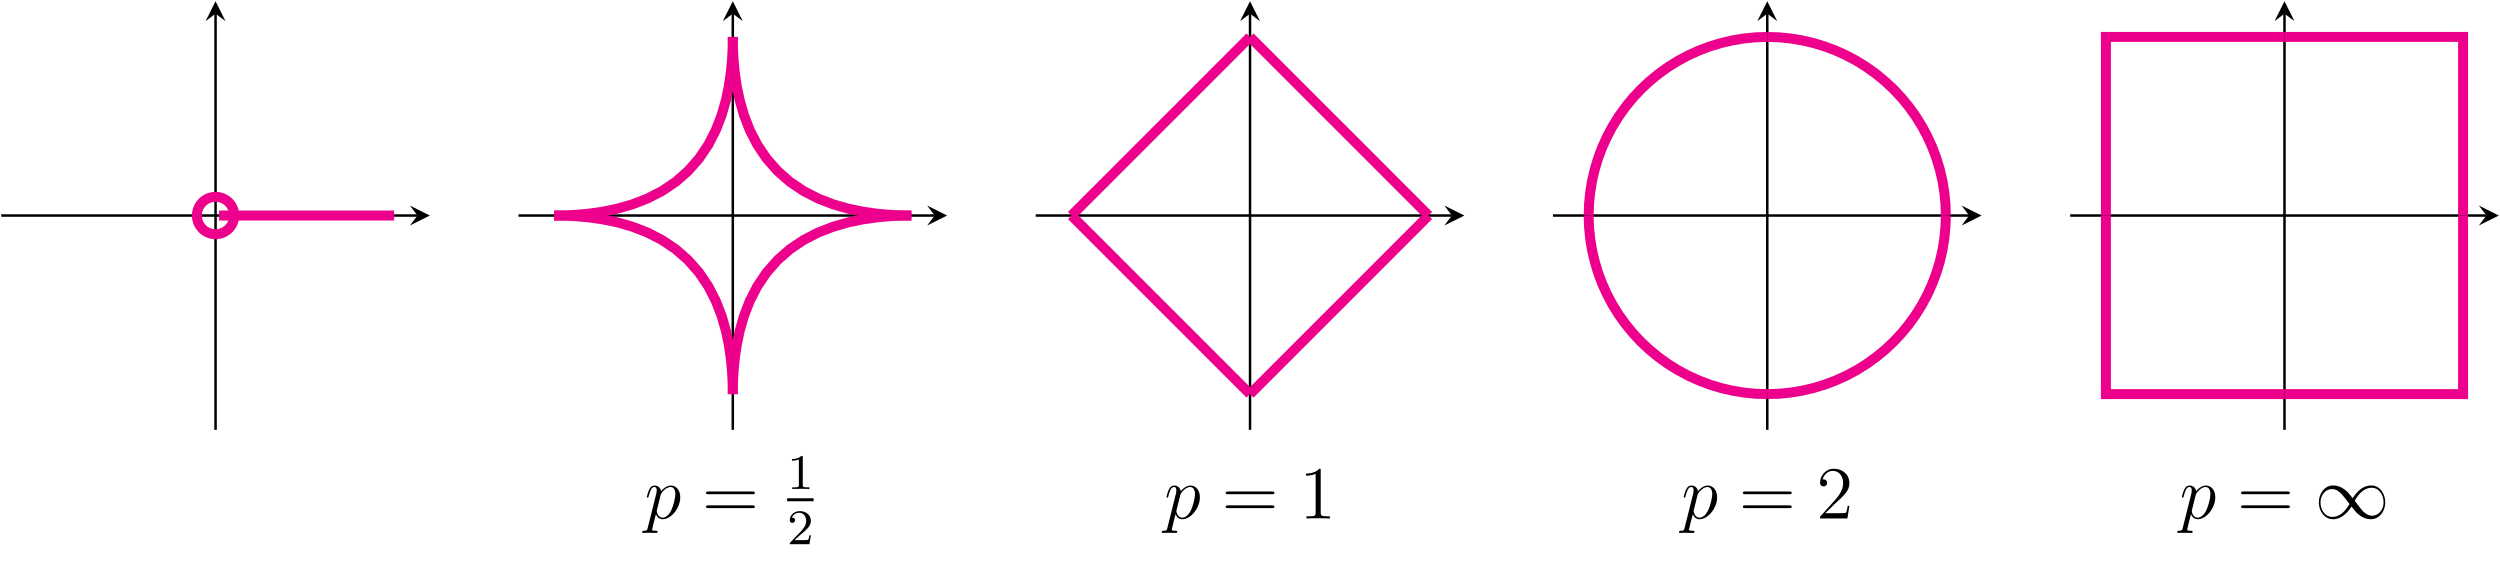 <?xml version="1.0" encoding="UTF-8"?>
<svg xmlns="http://www.w3.org/2000/svg" xmlns:xlink="http://www.w3.org/1999/xlink" width="399.86pt" height="91.03pt" viewBox="0 0 399.86 91.03" version="1.1">
<defs>
<g>
<symbol overflow="visible" id="glyph0-0">
<path style="stroke:none;" d=""/>
</symbol>
<symbol overflow="visible" id="glyph0-1">
<path style="stroke:none;" d="M 0.516 1.516 C 0.438 1.875 0.375 1.969 -0.109 1.969 C -0.25 1.969 -0.375 1.969 -0.375 2.203 C -0.375 2.219 -0.359 2.312 -0.234 2.312 C -0.078 2.312 0.094 2.297 0.25 2.297 L 0.766 2.297 C 1.016 2.297 1.625 2.312 1.875 2.312 C 1.953 2.312 2.094 2.312 2.094 2.109 C 2.094 1.969 2.016 1.969 1.812 1.969 C 1.25 1.969 1.219 1.891 1.219 1.797 C 1.219 1.656 1.75 -0.406 1.828 -0.688 C 1.953 -0.344 2.281 0.125 2.906 0.125 C 4.25 0.125 5.719 -1.641 5.719 -3.391 C 5.719 -4.5 5.094 -5.266 4.203 -5.266 C 3.438 -5.266 2.781 -4.531 2.656 -4.359 C 2.562 -4.953 2.094 -5.266 1.609 -5.266 C 1.266 -5.266 0.984 -5.109 0.766 -4.656 C 0.547 -4.219 0.375 -3.484 0.375 -3.438 C 0.375 -3.391 0.438 -3.328 0.516 -3.328 C 0.609 -3.328 0.625 -3.344 0.688 -3.625 C 0.875 -4.328 1.094 -5.031 1.578 -5.031 C 1.859 -5.031 1.953 -4.844 1.953 -4.484 C 1.953 -4.203 1.906 -4.078 1.859 -3.859 Z M 2.578 -3.734 C 2.672 -4.062 3 -4.406 3.188 -4.578 C 3.328 -4.703 3.719 -5.031 4.172 -5.031 C 4.703 -5.031 4.938 -4.5 4.938 -3.891 C 4.938 -3.312 4.609 -1.953 4.297 -1.344 C 4 -0.688 3.453 -0.125 2.906 -0.125 C 2.094 -0.125 1.953 -1.141 1.953 -1.188 C 1.953 -1.234 1.984 -1.328 2 -1.391 Z M 2.578 -3.734 "/>
</symbol>
<symbol overflow="visible" id="glyph1-0">
<path style="stroke:none;" d=""/>
</symbol>
<symbol overflow="visible" id="glyph1-1">
<path style="stroke:none;" d="M 8.062 -3.875 C 8.234 -3.875 8.453 -3.875 8.453 -4.094 C 8.453 -4.312 8.25 -4.312 8.062 -4.312 L 1.031 -4.312 C 0.859 -4.312 0.641 -4.312 0.641 -4.094 C 0.641 -3.875 0.844 -3.875 1.031 -3.875 Z M 8.062 -1.656 C 8.234 -1.656 8.453 -1.656 8.453 -1.859 C 8.453 -2.094 8.25 -2.094 8.062 -2.094 L 1.031 -2.094 C 0.859 -2.094 0.641 -2.094 0.641 -1.875 C 0.641 -1.656 0.844 -1.656 1.031 -1.656 Z M 8.062 -1.656 "/>
</symbol>
<symbol overflow="visible" id="glyph1-2">
<path style="stroke:none;" d="M 3.438 -7.656 C 3.438 -7.938 3.438 -7.953 3.203 -7.953 C 2.922 -7.625 2.312 -7.188 1.094 -7.188 L 1.094 -6.844 C 1.359 -6.844 1.953 -6.844 2.625 -7.141 L 2.625 -0.922 C 2.625 -0.484 2.578 -0.344 1.531 -0.344 L 1.156 -0.344 L 1.156 0 C 1.484 -0.031 2.641 -0.031 3.031 -0.031 C 3.438 -0.031 4.578 -0.031 4.906 0 L 4.906 -0.344 L 4.531 -0.344 C 3.484 -0.344 3.438 -0.484 3.438 -0.922 Z M 3.438 -7.656 "/>
</symbol>
<symbol overflow="visible" id="glyph1-3">
<path style="stroke:none;" d="M 5.266 -2.016 L 5 -2.016 C 4.953 -1.812 4.859 -1.141 4.75 -0.953 C 4.656 -0.844 3.984 -0.844 3.625 -0.844 L 1.406 -0.844 C 1.734 -1.125 2.469 -1.891 2.766 -2.172 C 4.594 -3.844 5.266 -4.469 5.266 -5.656 C 5.266 -7.031 4.172 -7.953 2.781 -7.953 C 1.406 -7.953 0.578 -6.766 0.578 -5.734 C 0.578 -5.125 1.109 -5.125 1.141 -5.125 C 1.406 -5.125 1.703 -5.312 1.703 -5.688 C 1.703 -6.031 1.484 -6.25 1.141 -6.25 C 1.047 -6.25 1.016 -6.25 0.984 -6.234 C 1.203 -7.047 1.859 -7.609 2.625 -7.609 C 3.641 -7.609 4.266 -6.75 4.266 -5.656 C 4.266 -4.641 3.688 -3.75 3 -2.984 L 0.578 -0.281 L 0.578 0 L 4.953 0 Z M 5.266 -2.016 "/>
</symbol>
<symbol overflow="visible" id="glyph2-0">
<path style="stroke:none;" d=""/>
</symbol>
<symbol overflow="visible" id="glyph2-1">
<path style="stroke:none;" d="M 2.5 -5.078 C 2.5 -5.297 2.484 -5.297 2.266 -5.297 C 1.938 -4.984 1.516 -4.797 0.766 -4.797 L 0.766 -4.531 C 0.984 -4.531 1.406 -4.531 1.875 -4.734 L 1.875 -0.656 C 1.875 -0.359 1.844 -0.266 1.094 -0.266 L 0.812 -0.266 L 0.812 0 C 1.141 -0.031 1.828 -0.031 2.188 -0.031 C 2.547 -0.031 3.234 -0.031 3.562 0 L 3.562 -0.266 L 3.281 -0.266 C 2.531 -0.266 2.5 -0.359 2.5 -0.656 Z M 2.5 -5.078 "/>
</symbol>
<symbol overflow="visible" id="glyph2-2">
<path style="stroke:none;" d="M 2.25 -1.625 C 2.375 -1.75 2.703 -2.016 2.844 -2.125 C 3.328 -2.578 3.797 -3.016 3.797 -3.734 C 3.797 -4.688 3 -5.297 2.016 -5.297 C 1.047 -5.297 0.422 -4.578 0.422 -3.859 C 0.422 -3.469 0.734 -3.422 0.844 -3.422 C 1.016 -3.422 1.266 -3.531 1.266 -3.844 C 1.266 -4.25 0.859 -4.25 0.766 -4.25 C 1 -4.844 1.531 -5.031 1.922 -5.031 C 2.656 -5.031 3.047 -4.406 3.047 -3.734 C 3.047 -2.906 2.469 -2.297 1.516 -1.344 L 0.516 -0.297 C 0.422 -0.219 0.422 -0.203 0.422 0 L 3.562 0 L 3.797 -1.422 L 3.547 -1.422 C 3.531 -1.266 3.469 -0.875 3.375 -0.719 C 3.328 -0.656 2.719 -0.656 2.594 -0.656 L 1.172 -0.656 Z M 2.25 -1.625 "/>
</symbol>
<symbol overflow="visible" id="glyph3-0">
<path style="stroke:none;" d=""/>
</symbol>
<symbol overflow="visible" id="glyph3-1">
<path style="stroke:none;" d="M 6.078 -3.234 C 5.422 -4.047 5.281 -4.234 4.906 -4.531 C 4.25 -5.062 3.578 -5.281 2.969 -5.281 C 1.562 -5.281 0.656 -3.969 0.656 -2.562 C 0.656 -1.188 1.547 0.125 2.922 0.125 C 4.297 0.125 5.281 -0.953 5.875 -1.906 C 6.516 -1.094 6.656 -0.922 7.031 -0.625 C 7.703 -0.078 8.359 0.125 8.984 0.125 C 10.375 0.125 11.281 -1.188 11.281 -2.578 C 11.281 -3.953 10.406 -5.281 9.031 -5.281 C 7.656 -5.281 6.656 -4.203 6.078 -3.234 Z M 6.391 -2.828 C 6.875 -3.688 7.75 -4.906 9.109 -4.906 C 10.375 -4.906 11.016 -3.656 11.016 -2.578 C 11.016 -1.406 10.219 -0.438 9.172 -0.438 C 8.469 -0.438 7.938 -0.938 7.688 -1.188 C 7.391 -1.516 7.109 -1.891 6.391 -2.828 Z M 5.562 -2.312 C 5.062 -1.453 4.188 -0.25 2.828 -0.25 C 1.562 -0.25 0.922 -1.5 0.922 -2.562 C 0.922 -3.734 1.719 -4.703 2.766 -4.703 C 3.469 -4.703 4 -4.203 4.25 -3.953 C 4.547 -3.641 4.828 -3.266 5.562 -2.312 Z M 5.562 -2.312 "/>
</symbol>
</g>
<clipPath id="clip1">
  <path d="M 12 11 L 68.754 11 L 68.754 58 L 12 58 Z M 12 11 "/>
</clipPath>
<clipPath id="clip2">
  <path d="M 94 0.195 L 151.484 0.195 L 151.484 58 L 94 58 Z M 94 0.195 "/>
</clipPath>
<clipPath id="clip3">
  <path d="M 82.93 0.195 L 140 0.195 L 140 58 L 82.93 58 Z M 82.93 0.195 "/>
</clipPath>
<clipPath id="clip4">
  <path d="M 94 11 L 151.484 11 L 151.484 68.75 L 94 68.75 Z M 94 11 "/>
</clipPath>
<clipPath id="clip5">
  <path d="M 82.93 11 L 140 11 L 140 68.75 L 82.93 68.75 Z M 82.93 11 "/>
</clipPath>
<clipPath id="clip6">
  <path d="M 177 0.195 L 234.215 0.195 L 234.215 58 L 177 58 Z M 177 0.195 "/>
</clipPath>
<clipPath id="clip7">
  <path d="M 165.656 0.195 L 223 0.195 L 223 58 L 165.656 58 Z M 165.656 0.195 "/>
</clipPath>
<clipPath id="clip8">
  <path d="M 177 11 L 234.215 11 L 234.215 68.75 L 177 68.75 Z M 177 11 "/>
</clipPath>
<clipPath id="clip9">
  <path d="M 165.656 11 L 223 11 L 223 68.75 L 165.656 68.75 Z M 165.656 11 "/>
</clipPath>
<clipPath id="clip10">
  <path d="M 260 0.195 L 316.941 0.195 L 316.941 58 L 260 58 Z M 260 0.195 "/>
</clipPath>
<clipPath id="clip11">
  <path d="M 248.387 0.195 L 306 0.195 L 306 58 L 248.387 58 Z M 248.387 0.195 "/>
</clipPath>
<clipPath id="clip12">
  <path d="M 260 11 L 316.941 11 L 316.941 68.75 L 260 68.75 Z M 260 11 "/>
</clipPath>
<clipPath id="clip13">
  <path d="M 248.387 11 L 306 11 L 306 68.75 L 248.387 68.75 Z M 248.387 11 "/>
</clipPath>
<clipPath id="clip14">
  <path d="M 396 32 L 399.859 32 L 399.859 37 L 396 37 Z M 396 32 "/>
</clipPath>
</defs>
<g id="surface1">
<path style="fill:none;stroke-width:0.399;stroke-linecap:butt;stroke-linejoin:miter;stroke:rgb(0%,0%,0%);stroke-opacity:1;stroke-miterlimit:10;" d="M -5.714 28.564 L 60.849 28.564 " transform="matrix(1,0,0,-1,5.913,63.037)"/>
<path style=" stroke:none;fill-rule:nonzero;fill:rgb(0%,0%,0%);fill-opacity:1;" d="M 68.754 34.473 L 65.566 32.879 L 66.762 34.473 L 65.566 36.066 "/>
<path style="fill:none;stroke-width:0.399;stroke-linecap:butt;stroke-linejoin:miter;stroke:rgb(0%,0%,0%);stroke-opacity:1;stroke-miterlimit:10;" d="M 28.564 -5.713 L 28.564 60.849 " transform="matrix(1,0,0,-1,5.913,63.037)"/>
<path style=" stroke:none;fill-rule:nonzero;fill:rgb(0%,0%,0%);fill-opacity:1;" d="M 34.477 0.195 L 32.883 3.383 L 34.477 2.188 L 36.07 3.383 "/>
<g clip-path="url(#clip1)" clip-rule="nonzero">
<path style="fill:none;stroke-width:1.594;stroke-linecap:butt;stroke-linejoin:miter;stroke:rgb(92.549%,0%,54.9%);stroke-opacity:1;stroke-miterlimit:10;" d="M 29.134 28.564 C 29.134 28.564 29.341 28.564 29.419 28.564 C 29.497 28.564 29.622 28.564 29.7 28.564 C 29.778 28.564 29.907 28.564 29.985 28.564 C 30.064 28.564 30.189 28.564 30.267 28.564 C 30.345 28.564 30.47 28.564 30.548 28.564 C 30.63 28.564 30.755 28.564 30.833 28.564 C 30.911 28.564 31.036 28.564 31.114 28.564 C 31.192 28.564 31.317 28.564 31.399 28.564 C 31.478 28.564 31.603 28.564 31.681 28.564 C 31.759 28.564 31.884 28.564 31.962 28.564 C 32.04 28.564 32.169 28.564 32.247 28.564 C 32.325 28.564 32.45 28.564 32.528 28.564 C 32.607 28.564 32.732 28.564 32.814 28.564 C 32.892 28.564 33.017 28.564 33.095 28.564 C 33.173 28.564 33.298 28.564 33.376 28.564 C 33.454 28.564 33.583 28.564 33.661 28.564 C 33.739 28.564 33.864 28.564 33.942 28.564 C 34.021 28.564 34.146 28.564 34.224 28.564 C 34.306 28.564 34.431 28.564 34.509 28.564 C 34.587 28.564 34.712 28.564 34.79 28.564 C 34.868 28.564 34.997 28.564 35.075 28.564 C 35.153 28.564 35.278 28.564 35.357 28.564 C 35.435 28.564 35.56 28.564 35.638 28.564 C 35.716 28.564 35.845 28.564 35.923 28.564 C 36.001 28.564 36.126 28.564 36.204 28.564 C 36.282 28.564 36.407 28.564 36.489 28.564 C 36.567 28.564 36.692 28.564 36.771 28.564 C 36.849 28.564 36.974 28.564 37.052 28.564 C 37.13 28.564 37.259 28.564 37.337 28.564 C 37.415 28.564 37.54 28.564 37.618 28.564 C 37.696 28.564 37.821 28.564 37.9 28.564 C 37.982 28.564 38.107 28.564 38.185 28.564 C 38.263 28.564 38.388 28.564 38.466 28.564 C 38.544 28.564 38.673 28.564 38.751 28.564 C 38.829 28.564 38.954 28.564 39.032 28.564 C 39.11 28.564 39.235 28.564 39.314 28.564 C 39.392 28.564 39.521 28.564 39.599 28.564 C 39.677 28.564 39.802 28.564 39.88 28.564 C 39.958 28.564 40.083 28.564 40.165 28.564 C 40.243 28.564 40.368 28.564 40.446 28.564 C 40.525 28.564 40.65 28.564 40.728 28.564 C 40.806 28.564 40.935 28.564 41.013 28.564 C 41.091 28.564 41.216 28.564 41.294 28.564 C 41.372 28.564 41.497 28.564 41.575 28.564 C 41.657 28.564 41.782 28.564 41.86 28.564 C 41.939 28.564 42.064 28.564 42.142 28.564 C 42.22 28.564 42.349 28.564 42.427 28.564 C 42.505 28.564 42.63 28.564 42.708 28.564 C 42.786 28.564 42.911 28.564 42.989 28.564 C 43.071 28.564 43.196 28.564 43.275 28.564 C 43.353 28.564 43.478 28.564 43.556 28.564 C 43.634 28.564 43.763 28.564 43.841 28.564 C 43.919 28.564 44.044 28.564 44.122 28.564 C 44.2 28.564 44.325 28.564 44.403 28.564 C 44.482 28.564 44.61 28.564 44.689 28.564 C 44.767 28.564 44.892 28.564 44.97 28.564 C 45.048 28.564 45.173 28.564 45.255 28.564 C 45.333 28.564 45.458 28.564 45.536 28.564 C 45.614 28.564 45.739 28.564 45.817 28.564 C 45.896 28.564 46.025 28.564 46.103 28.564 C 46.181 28.564 46.306 28.564 46.384 28.564 C 46.462 28.564 46.587 28.564 46.665 28.564 C 46.747 28.564 46.872 28.564 46.95 28.564 C 47.028 28.564 47.153 28.564 47.232 28.564 C 47.31 28.564 47.439 28.564 47.517 28.564 C 47.595 28.564 47.72 28.564 47.798 28.564 C 47.876 28.564 48.001 28.564 48.079 28.564 C 48.157 28.564 48.286 28.564 48.364 28.564 C 48.442 28.564 48.567 28.564 48.646 28.564 C 48.724 28.564 48.849 28.564 48.931 28.564 C 49.009 28.564 49.134 28.564 49.212 28.564 C 49.29 28.564 49.415 28.564 49.493 28.564 C 49.571 28.564 49.7 28.564 49.778 28.564 C 49.857 28.564 49.982 28.564 50.06 28.564 C 50.138 28.564 50.263 28.564 50.341 28.564 C 50.423 28.564 50.548 28.564 50.626 28.564 C 50.704 28.564 50.829 28.564 50.907 28.564 C 50.985 28.564 51.114 28.564 51.192 28.564 C 51.271 28.564 51.396 28.564 51.474 28.564 C 51.552 28.564 51.677 28.564 51.755 28.564 C 51.833 28.564 51.962 28.564 52.04 28.564 C 52.118 28.564 52.243 28.564 52.321 28.564 C 52.4 28.564 52.525 28.564 52.607 28.564 C 52.685 28.564 52.81 28.564 52.888 28.564 C 52.966 28.564 53.091 28.564 53.169 28.564 C 53.247 28.564 53.376 28.564 53.454 28.564 C 53.532 28.564 53.657 28.564 53.735 28.564 C 53.814 28.564 53.939 28.564 54.021 28.564 C 54.099 28.564 54.224 28.564 54.302 28.564 C 54.38 28.564 54.505 28.564 54.583 28.564 C 54.661 28.564 54.79 28.564 54.868 28.564 C 54.946 28.564 55.071 28.564 55.15 28.564 C 55.228 28.564 55.353 28.564 55.431 28.564 C 55.513 28.564 55.638 28.564 55.716 28.564 C 55.794 28.564 55.919 28.564 55.997 28.564 C 56.075 28.564 56.204 28.564 56.282 28.564 C 56.36 28.564 56.485 28.564 56.564 28.564 C 56.642 28.564 56.767 28.564 56.845 28.564 C 56.923 28.564 57.13 28.564 57.13 28.564 " transform="matrix(1,0,0,-1,5.913,63.037)"/>
</g>
<path style="fill:none;stroke-width:1.594;stroke-linecap:butt;stroke-linejoin:miter;stroke:rgb(92.549%,0%,54.9%);stroke-opacity:1;stroke-miterlimit:10;" d="M 31.552 28.564 C 31.552 30.217 30.216 31.553 28.564 31.553 C 26.915 31.553 25.575 30.217 25.575 28.564 C 25.575 26.912 26.915 25.576 28.564 25.576 C 30.216 25.576 31.552 26.912 31.552 28.564 Z M 31.552 28.564 " transform="matrix(1,0,0,-1,5.913,63.037)"/>
<path style="fill:none;stroke-width:0.399;stroke-linecap:butt;stroke-linejoin:miter;stroke:rgb(0%,0%,0%);stroke-opacity:1;stroke-miterlimit:10;" d="M -5.712 28.564 L 60.85 28.564 " transform="matrix(1,0,0,-1,88.642,63.037)"/>
<path style=" stroke:none;fill-rule:nonzero;fill:rgb(0%,0%,0%);fill-opacity:1;" d="M 151.484 34.473 L 148.297 32.879 L 149.492 34.473 L 148.297 36.066 "/>
<path style="fill:none;stroke-width:0.399;stroke-linecap:butt;stroke-linejoin:miter;stroke:rgb(0%,0%,0%);stroke-opacity:1;stroke-miterlimit:10;" d="M 28.565 -5.713 L 28.565 60.849 " transform="matrix(1,0,0,-1,88.642,63.037)"/>
<path style=" stroke:none;fill-rule:nonzero;fill:rgb(0%,0%,0%);fill-opacity:1;" d="M 117.207 0.195 L 115.613 3.383 L 117.207 2.188 L 118.801 3.383 "/>
<g clip-path="url(#clip2)" clip-rule="nonzero">
<path style="fill:none;stroke-width:1.594;stroke-linecap:butt;stroke-linejoin:miter;stroke:rgb(92.549%,0%,54.9%);stroke-opacity:1;stroke-miterlimit:10;" d="M 57.128 28.564 L 56.878 28.564 L 56.159 28.572 L 54.991 28.607 L 53.428 28.693 L 51.53 28.869 L 49.37 29.178 L 47.042 29.658 L 44.631 30.349 L 42.213 31.287 L 39.878 32.486 L 37.69 33.963 L 35.706 35.705 L 33.963 37.689 L 32.487 39.877 L 31.284 42.217 L 30.35 44.631 L 29.659 47.045 L 29.178 49.369 L 28.87 51.529 L 28.694 53.428 L 28.604 54.99 L 28.573 56.158 L 28.565 56.881 L 28.565 57.127 " transform="matrix(1,0,0,-1,88.642,63.037)"/>
</g>
<g clip-path="url(#clip3)" clip-rule="nonzero">
<path style="fill:none;stroke-width:1.594;stroke-linecap:butt;stroke-linejoin:miter;stroke:rgb(92.549%,0%,54.9%);stroke-opacity:1;stroke-miterlimit:10;" d="M -0.001 28.564 L 0.249 28.564 L 0.971 28.572 L 2.139 28.607 L 3.702 28.693 L 5.6 28.869 L 7.756 29.178 L 10.088 29.658 L 12.499 30.349 L 14.913 31.287 L 17.249 32.486 L 19.44 33.963 L 21.424 35.705 L 23.167 37.689 L 24.643 39.877 L 25.842 42.217 L 26.78 44.631 L 27.471 47.045 L 27.952 49.369 L 28.26 51.529 L 28.436 53.428 L 28.522 54.99 L 28.557 56.158 L 28.565 56.881 L 28.565 57.127 " transform="matrix(1,0,0,-1,88.642,63.037)"/>
</g>
<g clip-path="url(#clip4)" clip-rule="nonzero">
<path style="fill:none;stroke-width:1.594;stroke-linecap:butt;stroke-linejoin:miter;stroke:rgb(92.549%,0%,54.9%);stroke-opacity:1;stroke-miterlimit:10;" d="M 57.128 28.564 L 56.878 28.564 L 56.159 28.557 L 54.991 28.521 L 53.428 28.435 L 51.53 28.26 L 49.37 27.951 L 47.042 27.471 L 44.631 26.779 L 42.213 25.846 L 39.878 24.642 L 37.69 23.166 L 35.706 21.424 L 33.963 19.439 L 32.487 17.252 L 31.284 14.912 L 30.35 12.498 L 29.659 10.084 L 29.178 7.76 L 28.87 5.599 L 28.694 3.701 L 28.604 2.139 L 28.573 0.971 L 28.565 0.248 L 28.565 0.002 " transform="matrix(1,0,0,-1,88.642,63.037)"/>
</g>
<g clip-path="url(#clip5)" clip-rule="nonzero">
<path style="fill:none;stroke-width:1.594;stroke-linecap:butt;stroke-linejoin:miter;stroke:rgb(92.549%,0%,54.9%);stroke-opacity:1;stroke-miterlimit:10;" d="M -0.001 28.564 L 0.249 28.564 L 0.971 28.557 L 2.139 28.521 L 3.702 28.435 L 5.6 28.26 L 7.756 27.951 L 10.088 27.471 L 12.499 26.779 L 14.913 25.846 L 17.249 24.642 L 19.44 23.166 L 21.424 21.424 L 23.167 19.439 L 24.643 17.252 L 25.842 14.912 L 26.78 12.498 L 27.471 10.084 L 27.952 7.76 L 28.26 5.599 L 28.436 3.701 L 28.522 2.139 L 28.557 0.971 L 28.565 0.248 L 28.565 0.002 " transform="matrix(1,0,0,-1,88.642,63.037)"/>
</g>
<g style="fill:rgb(0%,0%,0%);fill-opacity:1;">
  <use xlink:href="#glyph0-1" x="103.082" y="82.924"/>
</g>
<g style="fill:rgb(0%,0%,0%);fill-opacity:1;">
  <use xlink:href="#glyph1-1" x="112.278" y="82.924"/>
</g>
<g style="fill:rgb(0%,0%,0%);fill-opacity:1;">
  <use xlink:href="#glyph2-1" x="125.899" y="78.216"/>
</g>
<path style="fill:none;stroke-width:0.478;stroke-linecap:butt;stroke-linejoin:miter;stroke:rgb(0%,0%,0%);stroke-opacity:1;stroke-miterlimit:10;" d="M -48.985 40.513 L -44.75 40.513 " transform="matrix(1,0,0,-1,174.883,120.447)"/>
<g style="fill:rgb(0%,0%,0%);fill-opacity:1;">
  <use xlink:href="#glyph2-2" x="125.899" y="87.046"/>
</g>
<path style="fill:none;stroke-width:0.399;stroke-linecap:butt;stroke-linejoin:miter;stroke:rgb(0%,0%,0%);stroke-opacity:1;stroke-miterlimit:10;" d="M -5.715 28.564 L 60.852 28.564 " transform="matrix(1,0,0,-1,171.371,63.037)"/>
<path style=" stroke:none;fill-rule:nonzero;fill:rgb(0%,0%,0%);fill-opacity:1;" d="M 234.215 34.473 L 231.023 32.879 L 232.223 34.473 L 231.023 36.066 "/>
<path style="fill:none;stroke-width:0.399;stroke-linecap:butt;stroke-linejoin:miter;stroke:rgb(0%,0%,0%);stroke-opacity:1;stroke-miterlimit:10;" d="M 28.563 -5.713 L 28.563 60.849 " transform="matrix(1,0,0,-1,171.371,63.037)"/>
<path style=" stroke:none;fill-rule:nonzero;fill:rgb(0%,0%,0%);fill-opacity:1;" d="M 199.934 0.195 L 198.34 3.383 L 199.934 2.188 L 201.531 3.383 "/>
<g clip-path="url(#clip6)" clip-rule="nonzero">
<path style="fill:none;stroke-width:1.594;stroke-linecap:butt;stroke-linejoin:miter;stroke:rgb(92.549%,0%,54.9%);stroke-opacity:1;stroke-miterlimit:10;" d="M 57.129 28.564 L 57.004 28.685 L 56.641 29.053 L 56.039 29.65 L 55.215 30.478 L 54.176 31.517 L 52.941 32.748 L 51.539 34.15 L 49.988 35.705 L 42.848 42.846 L 40.981 44.709 L 35.703 49.986 L 34.152 51.541 L 32.746 52.943 L 31.516 54.178 L 30.477 55.213 L 29.652 56.041 L 29.051 56.639 L 28.688 57.006 L 28.563 57.127 " transform="matrix(1,0,0,-1,171.371,63.037)"/>
</g>
<g clip-path="url(#clip7)" clip-rule="nonzero">
<path style="fill:none;stroke-width:1.594;stroke-linecap:butt;stroke-linejoin:miter;stroke:rgb(92.549%,0%,54.9%);stroke-opacity:1;stroke-miterlimit:10;" d="M 0 28.564 L 0.125 28.685 L 0.488 29.053 L 1.09 29.65 L 1.914 30.478 L 2.953 31.517 L 4.188 32.748 L 5.59 34.15 L 7.141 35.705 L 14.281 42.846 L 16.149 44.709 L 21.426 49.986 L 22.977 51.541 L 24.383 52.943 L 25.613 54.178 L 26.652 55.213 L 27.477 56.041 L 28.078 56.639 L 28.442 57.006 L 28.563 57.127 " transform="matrix(1,0,0,-1,171.371,63.037)"/>
</g>
<g clip-path="url(#clip8)" clip-rule="nonzero">
<path style="fill:none;stroke-width:1.594;stroke-linecap:butt;stroke-linejoin:miter;stroke:rgb(92.549%,0%,54.9%);stroke-opacity:1;stroke-miterlimit:10;" d="M 57.129 28.564 L 57.004 28.443 L 56.641 28.076 L 56.039 27.478 L 55.215 26.65 L 54.176 25.615 L 51.539 22.978 L 49.988 21.424 L 42.848 14.283 L 40.981 12.42 L 35.703 7.142 L 34.152 5.588 L 32.746 4.185 L 31.516 2.951 L 30.477 1.916 L 29.652 1.088 L 29.051 0.49 L 28.688 0.123 L 28.563 0.002 " transform="matrix(1,0,0,-1,171.371,63.037)"/>
</g>
<g clip-path="url(#clip9)" clip-rule="nonzero">
<path style="fill:none;stroke-width:1.594;stroke-linecap:butt;stroke-linejoin:miter;stroke:rgb(92.549%,0%,54.9%);stroke-opacity:1;stroke-miterlimit:10;" d="M 0 28.564 L 0.125 28.443 L 0.488 28.076 L 1.09 27.478 L 1.914 26.65 L 2.953 25.615 L 5.59 22.978 L 7.141 21.424 L 14.281 14.283 L 16.149 12.42 L 21.426 7.142 L 22.977 5.588 L 24.383 4.185 L 25.613 2.951 L 26.652 1.916 L 27.477 1.088 L 28.078 0.49 L 28.442 0.123 L 28.563 0.002 " transform="matrix(1,0,0,-1,171.371,63.037)"/>
</g>
<g style="fill:rgb(0%,0%,0%);fill-opacity:1;">
  <use xlink:href="#glyph0-1" x="186.197" y="82.924"/>
</g>
<g style="fill:rgb(0%,0%,0%);fill-opacity:1;">
  <use xlink:href="#glyph1-1" x="195.393" y="82.924"/>
</g>
<g style="fill:rgb(0%,0%,0%);fill-opacity:1;">
  <use xlink:href="#glyph1-2" x="207.802" y="82.924"/>
</g>
<path style="fill:none;stroke-width:0.399;stroke-linecap:butt;stroke-linejoin:miter;stroke:rgb(0%,0%,0%);stroke-opacity:1;stroke-miterlimit:10;" d="M -5.712 28.564 L 60.85 28.564 " transform="matrix(1,0,0,-1,254.099,63.037)"/>
<path style=" stroke:none;fill-rule:nonzero;fill:rgb(0%,0%,0%);fill-opacity:1;" d="M 316.941 34.473 L 313.754 32.879 L 314.949 34.473 L 313.754 36.066 "/>
<path style="fill:none;stroke-width:0.399;stroke-linecap:butt;stroke-linejoin:miter;stroke:rgb(0%,0%,0%);stroke-opacity:1;stroke-miterlimit:10;" d="M 28.565 -5.713 L 28.565 60.849 " transform="matrix(1,0,0,-1,254.099,63.037)"/>
<path style=" stroke:none;fill-rule:nonzero;fill:rgb(0%,0%,0%);fill-opacity:1;" d="M 282.664 0.195 L 281.07 3.383 L 282.664 2.188 L 284.258 3.383 "/>
<g clip-path="url(#clip10)" clip-rule="nonzero">
<path style="fill:none;stroke-width:1.594;stroke-linecap:butt;stroke-linejoin:miter;stroke:rgb(92.549%,0%,54.9%);stroke-opacity:1;stroke-miterlimit:10;" d="M 57.128 28.564 L 57.065 30.432 L 56.881 32.291 L 56.581 34.135 L 56.155 35.959 L 55.612 37.748 L 54.952 39.494 L 54.182 41.197 L 53.303 42.846 L 52.315 44.432 L 51.225 45.951 L 50.038 47.396 L 48.76 48.764 L 47.397 50.041 L 45.952 51.224 L 44.432 52.314 L 42.846 53.303 L 41.198 54.182 L 39.495 54.955 L 37.745 55.611 L 35.956 56.154 L 34.135 56.58 L 32.292 56.885 L 30.432 57.068 L 28.565 57.127 " transform="matrix(1,0,0,-1,254.099,63.037)"/>
</g>
<g clip-path="url(#clip11)" clip-rule="nonzero">
<path style="fill:none;stroke-width:1.594;stroke-linecap:butt;stroke-linejoin:miter;stroke:rgb(92.549%,0%,54.9%);stroke-opacity:1;stroke-miterlimit:10;" d="M -0.001 28.564 L 0.061 30.432 L 0.245 32.291 L 0.549 34.135 L 0.975 35.959 L 1.518 37.748 L 2.174 39.494 L 2.948 41.197 L 3.827 42.846 L 4.815 44.432 L 5.905 45.951 L 7.088 47.396 L 8.366 48.764 L 9.733 50.041 L 11.178 51.224 L 12.698 52.314 L 14.284 53.303 L 15.932 54.182 L 17.635 54.955 L 19.381 55.611 L 21.171 56.154 L 22.991 56.58 L 24.838 56.885 L 26.698 57.068 L 28.565 57.127 " transform="matrix(1,0,0,-1,254.099,63.037)"/>
</g>
<g clip-path="url(#clip12)" clip-rule="nonzero">
<path style="fill:none;stroke-width:1.594;stroke-linecap:butt;stroke-linejoin:miter;stroke:rgb(92.549%,0%,54.9%);stroke-opacity:1;stroke-miterlimit:10;" d="M 57.128 28.564 L 57.065 26.697 L 56.881 24.838 L 56.581 22.994 L 56.155 21.174 L 55.612 19.385 L 54.952 17.635 L 54.182 15.932 L 53.303 14.283 L 52.315 12.697 L 51.225 11.178 L 50.038 9.732 L 48.76 8.365 L 47.397 7.088 L 45.952 5.904 L 44.432 4.814 L 42.846 3.826 L 41.198 2.947 L 39.495 2.178 L 37.745 1.517 L 35.956 0.975 L 34.135 0.549 L 32.292 0.244 L 30.432 0.06 L 28.565 0.002 " transform="matrix(1,0,0,-1,254.099,63.037)"/>
</g>
<g clip-path="url(#clip13)" clip-rule="nonzero">
<path style="fill:none;stroke-width:1.594;stroke-linecap:butt;stroke-linejoin:miter;stroke:rgb(92.549%,0%,54.9%);stroke-opacity:1;stroke-miterlimit:10;" d="M -0.001 28.564 L 0.061 26.697 L 0.245 24.838 L 0.549 22.994 L 0.975 21.174 L 1.518 19.385 L 2.174 17.635 L 2.948 15.932 L 3.827 14.283 L 4.815 12.697 L 5.905 11.178 L 7.088 9.732 L 8.366 8.365 L 9.733 7.088 L 11.178 5.904 L 12.698 4.814 L 14.284 3.826 L 15.932 2.947 L 17.635 2.178 L 19.381 1.517 L 21.171 0.975 L 22.991 0.549 L 24.838 0.244 L 26.698 0.06 L 28.565 0.002 " transform="matrix(1,0,0,-1,254.099,63.037)"/>
</g>
<g style="fill:rgb(0%,0%,0%);fill-opacity:1;">
  <use xlink:href="#glyph0-1" x="268.926" y="82.924"/>
</g>
<g style="fill:rgb(0%,0%,0%);fill-opacity:1;">
  <use xlink:href="#glyph1-1" x="278.122" y="82.924"/>
</g>
<g style="fill:rgb(0%,0%,0%);fill-opacity:1;">
  <use xlink:href="#glyph1-3" x="290.531" y="82.924"/>
</g>
<path style="fill:none;stroke-width:0.399;stroke-linecap:butt;stroke-linejoin:miter;stroke:rgb(0%,0%,0%);stroke-opacity:1;stroke-miterlimit:10;" d="M -5.711 28.564 L 60.856 28.564 " transform="matrix(1,0,0,-1,336.824,63.037)"/>
<g clip-path="url(#clip14)" clip-rule="nonzero">
<path style=" stroke:none;fill-rule:nonzero;fill:rgb(0%,0%,0%);fill-opacity:1;" d="M 399.672 34.473 L 396.48 32.879 L 397.68 34.473 L 396.48 36.066 "/>
</g>
<path style="fill:none;stroke-width:0.399;stroke-linecap:butt;stroke-linejoin:miter;stroke:rgb(0%,0%,0%);stroke-opacity:1;stroke-miterlimit:10;" d="M 28.567 -5.713 L 28.567 60.849 " transform="matrix(1,0,0,-1,336.824,63.037)"/>
<path style=" stroke:none;fill-rule:nonzero;fill:rgb(0%,0%,0%);fill-opacity:1;" d="M 365.391 0.195 L 363.797 3.383 L 365.391 2.188 L 366.988 3.383 "/>
<path style="fill:none;stroke-width:1.594;stroke-linecap:butt;stroke-linejoin:miter;stroke:rgb(92.549%,0%,54.9%);stroke-opacity:1;stroke-miterlimit:10;" d="M 57.133 28.564 L 57.133 57.135 L 57.137 57.135 L 57.137 57.131 L 28.567 57.131 " transform="matrix(1,0,0,-1,336.824,63.037)"/>
<path style="fill:none;stroke-width:1.594;stroke-linecap:butt;stroke-linejoin:miter;stroke:rgb(92.549%,0%,54.9%);stroke-opacity:1;stroke-miterlimit:10;" d="M 0.004 28.564 L 0.004 57.135 L 0 57.135 L 0 57.131 L 28.567 57.131 " transform="matrix(1,0,0,-1,336.824,63.037)"/>
<path style="fill:none;stroke-width:1.594;stroke-linecap:butt;stroke-linejoin:miter;stroke:rgb(92.549%,0%,54.9%);stroke-opacity:1;stroke-miterlimit:10;" d="M 57.133 28.564 L 57.133 -0.002 L 57.137 -0.002 L 57.137 0.002 L 28.567 0.002 " transform="matrix(1,0,0,-1,336.824,63.037)"/>
<path style="fill:none;stroke-width:1.594;stroke-linecap:butt;stroke-linejoin:miter;stroke:rgb(92.549%,0%,54.9%);stroke-opacity:1;stroke-miterlimit:10;" d="M 0.004 28.564 L 0.004 -0.002 L 0 -0.002 L 0 0.002 L 28.567 0.002 " transform="matrix(1,0,0,-1,336.824,63.037)"/>
<g style="fill:rgb(0%,0%,0%);fill-opacity:1;">
  <use xlink:href="#glyph0-1" x="348.604" y="82.924"/>
</g>
<g style="fill:rgb(0%,0%,0%);fill-opacity:1;">
  <use xlink:href="#glyph1-1" x="357.8" y="82.924"/>
</g>
<g style="fill:rgb(0%,0%,0%);fill-opacity:1;">
  <use xlink:href="#glyph3-1" x="370.226" y="82.924"/>
</g>
</g>
</svg>
